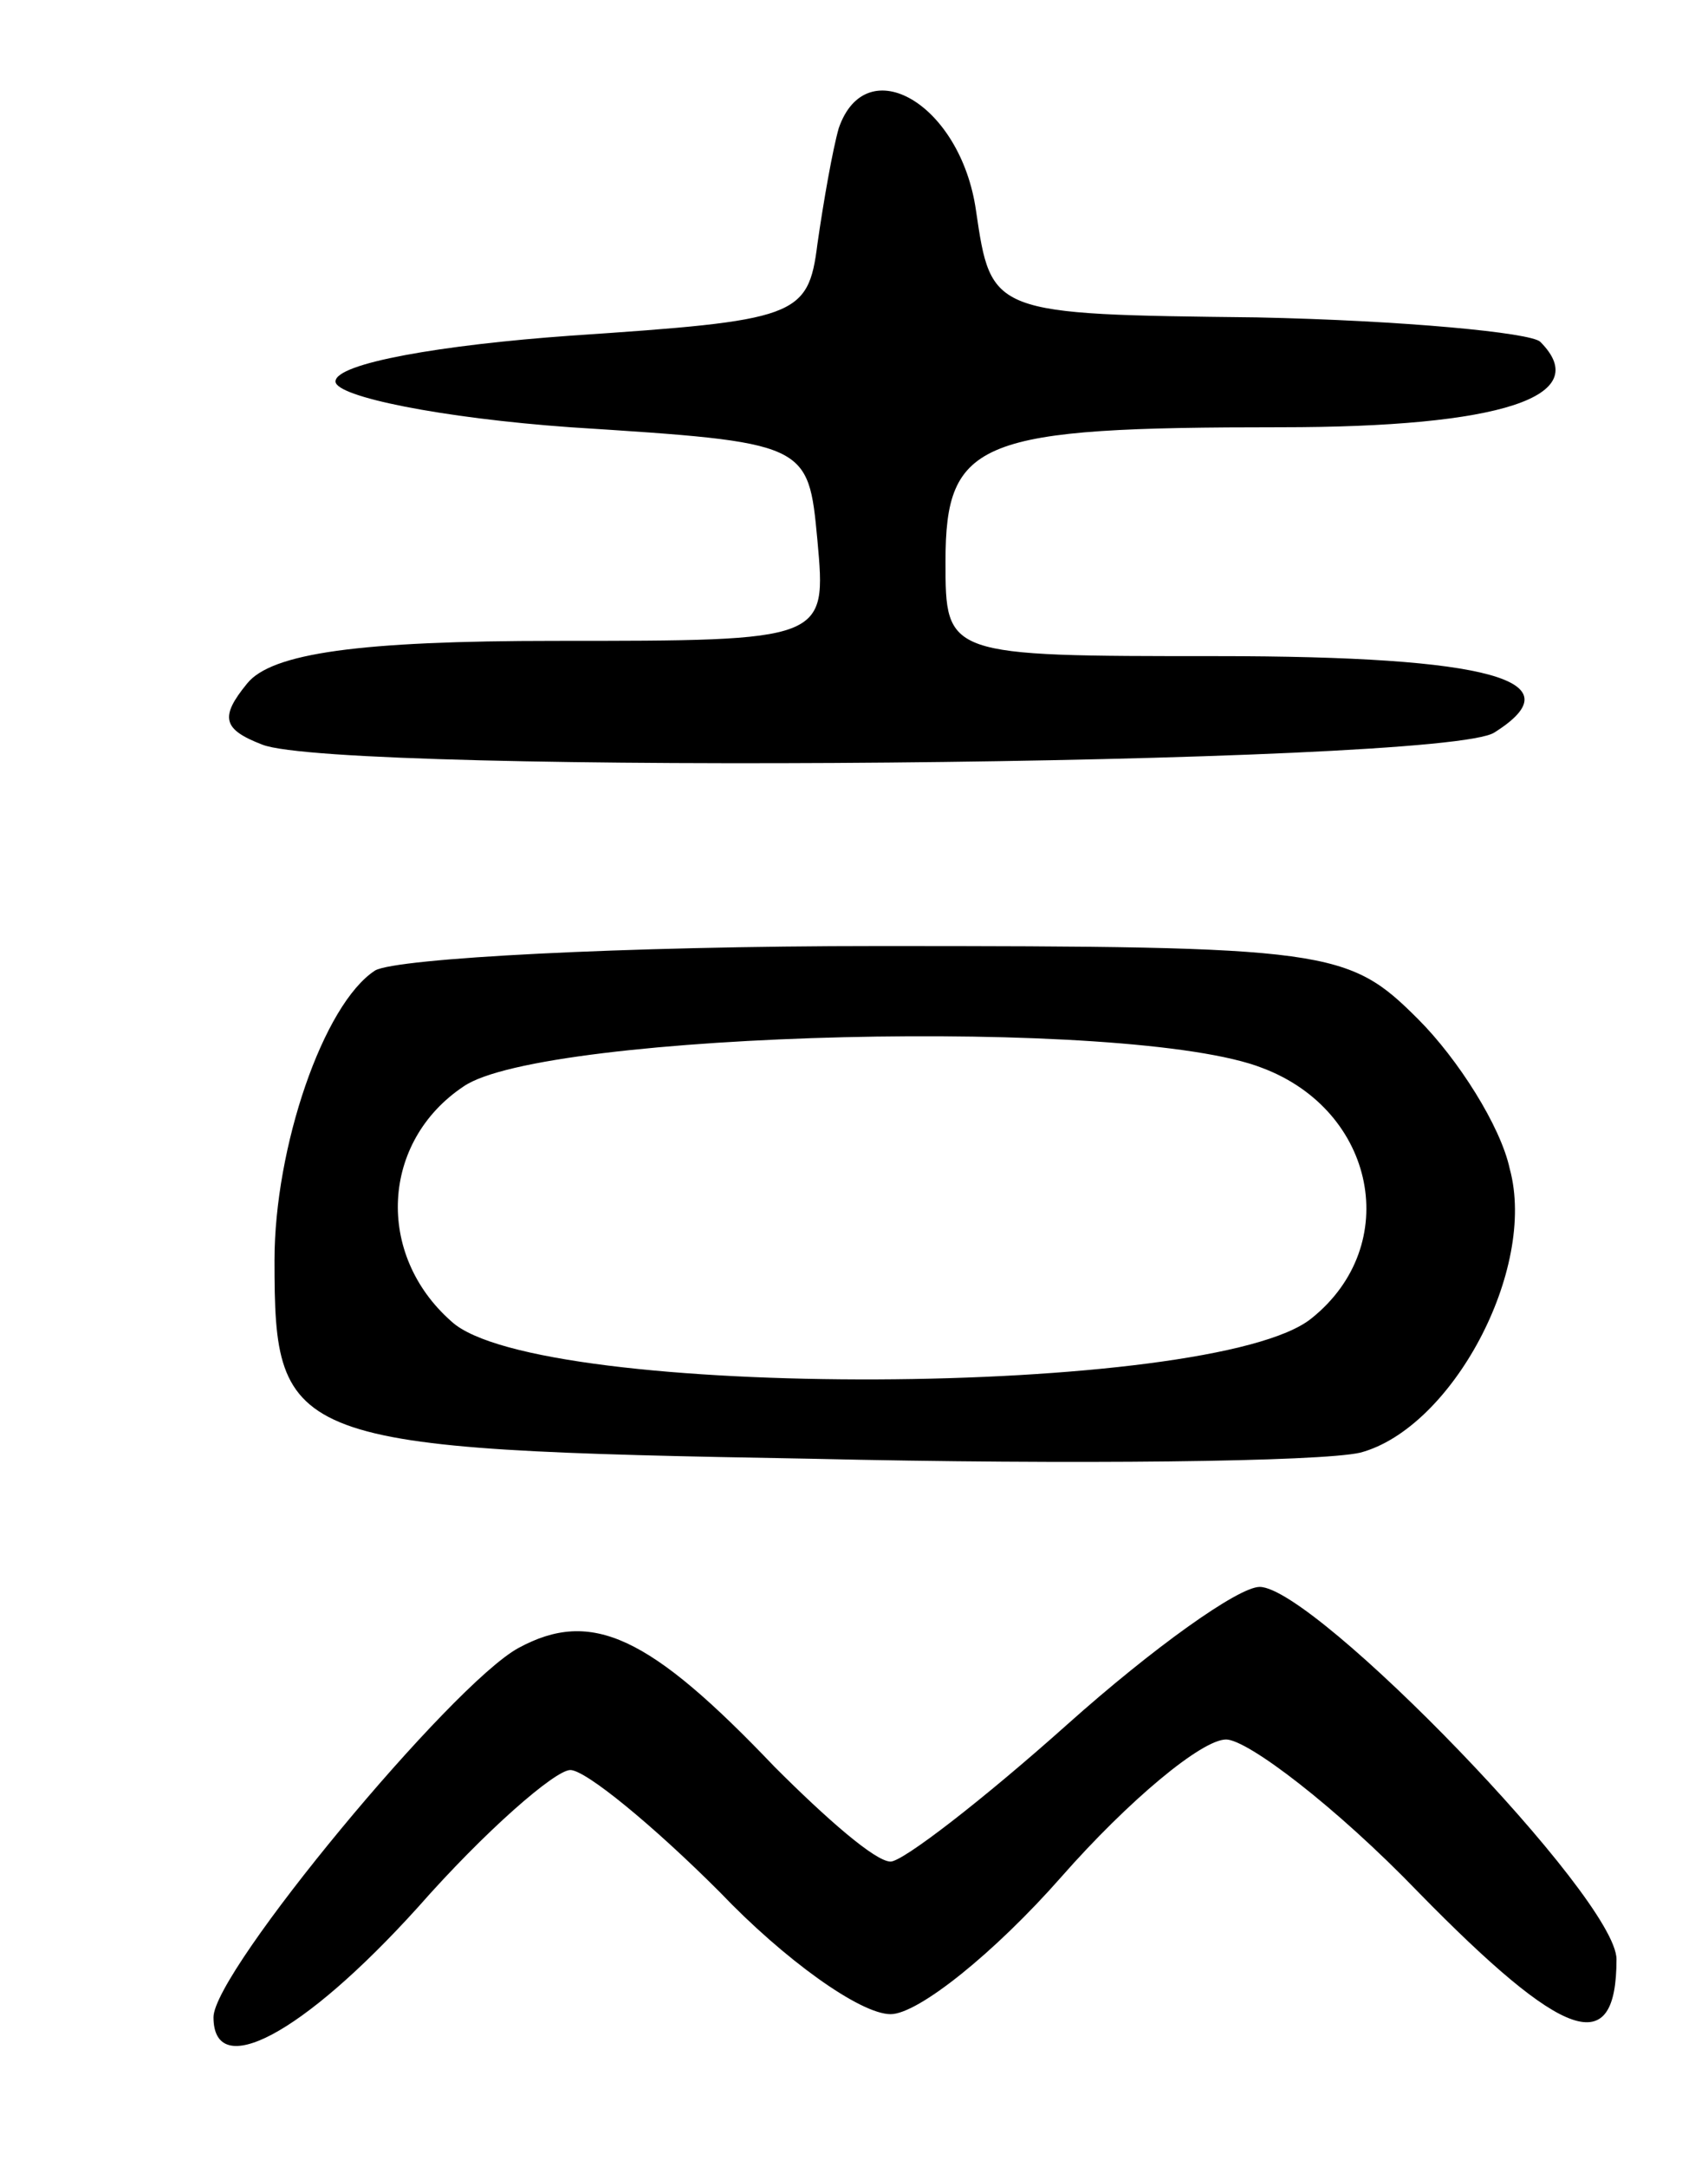 <svg version="1.0" xmlns="http://www.w3.org/2000/svg"
 width="56pt" height="71pt" viewBox="0 0 56 71"
 preserveAspectRatio="xMidYMid meet">
<g transform="translate(0,71) scale(0.1,-0.1)"
fill="#000000" stroke="none">
<path d="M275 668 c-2 -7 -5 -24 -7 -38 -3 -24 -7 -25 -81 -30 -42 -3 -77 -9
-77 -15 0 -5 35 -12 77 -15 78 -5 78 -5 81 -37 3 -33 3 -33 -86 -33 -64 0 -93
-4 -101 -14 -9 -11 -8 -15 5 -20 25 -10 388 -7 404 4 27 17 -1 25 -91 25 -89
0 -89 0 -89 31 0 40 11 44 110 44 72 0 103 10 85 28 -3 3 -45 7 -93 8 -87 1
-87 1 -92 35 -5 35 -36 53 -45 27z"/>
<path d="M123 392 c-17 -11 -33 -58 -33 -95 0 -60 4 -62 176 -65 86 -2 167 -1
180 2 30 8 58 60 49 93 -3 14 -17 36 -30 49 -23 23 -29 24 -177 24 -84 0 -158
-4 -165 -8z m291 -32 c37 -14 46 -58 16 -82 -32 -26 -254 -27 -282 -1 -25 22
-23 59 4 77 26 18 219 23 262 6z"/>
<path d="M350 145 c-28 -25 -54 -45 -58 -45 -5 0 -21 14 -38 31 -41 43 -60 52
-84 39 -22 -12 -100 -106 -100 -121 0 -21 29 -6 67 36 22 25 45 45 50 45 5 0
27 -18 49 -40 21 -22 46 -40 56 -40 9 0 34 20 56 45 22 25 46 45 54 45 7 0 36
-22 63 -50 48 -49 65 -55 65 -22 0 20 -99 122 -117 122 -7 0 -35 -20 -63 -45z"/>
</g>
</svg>
